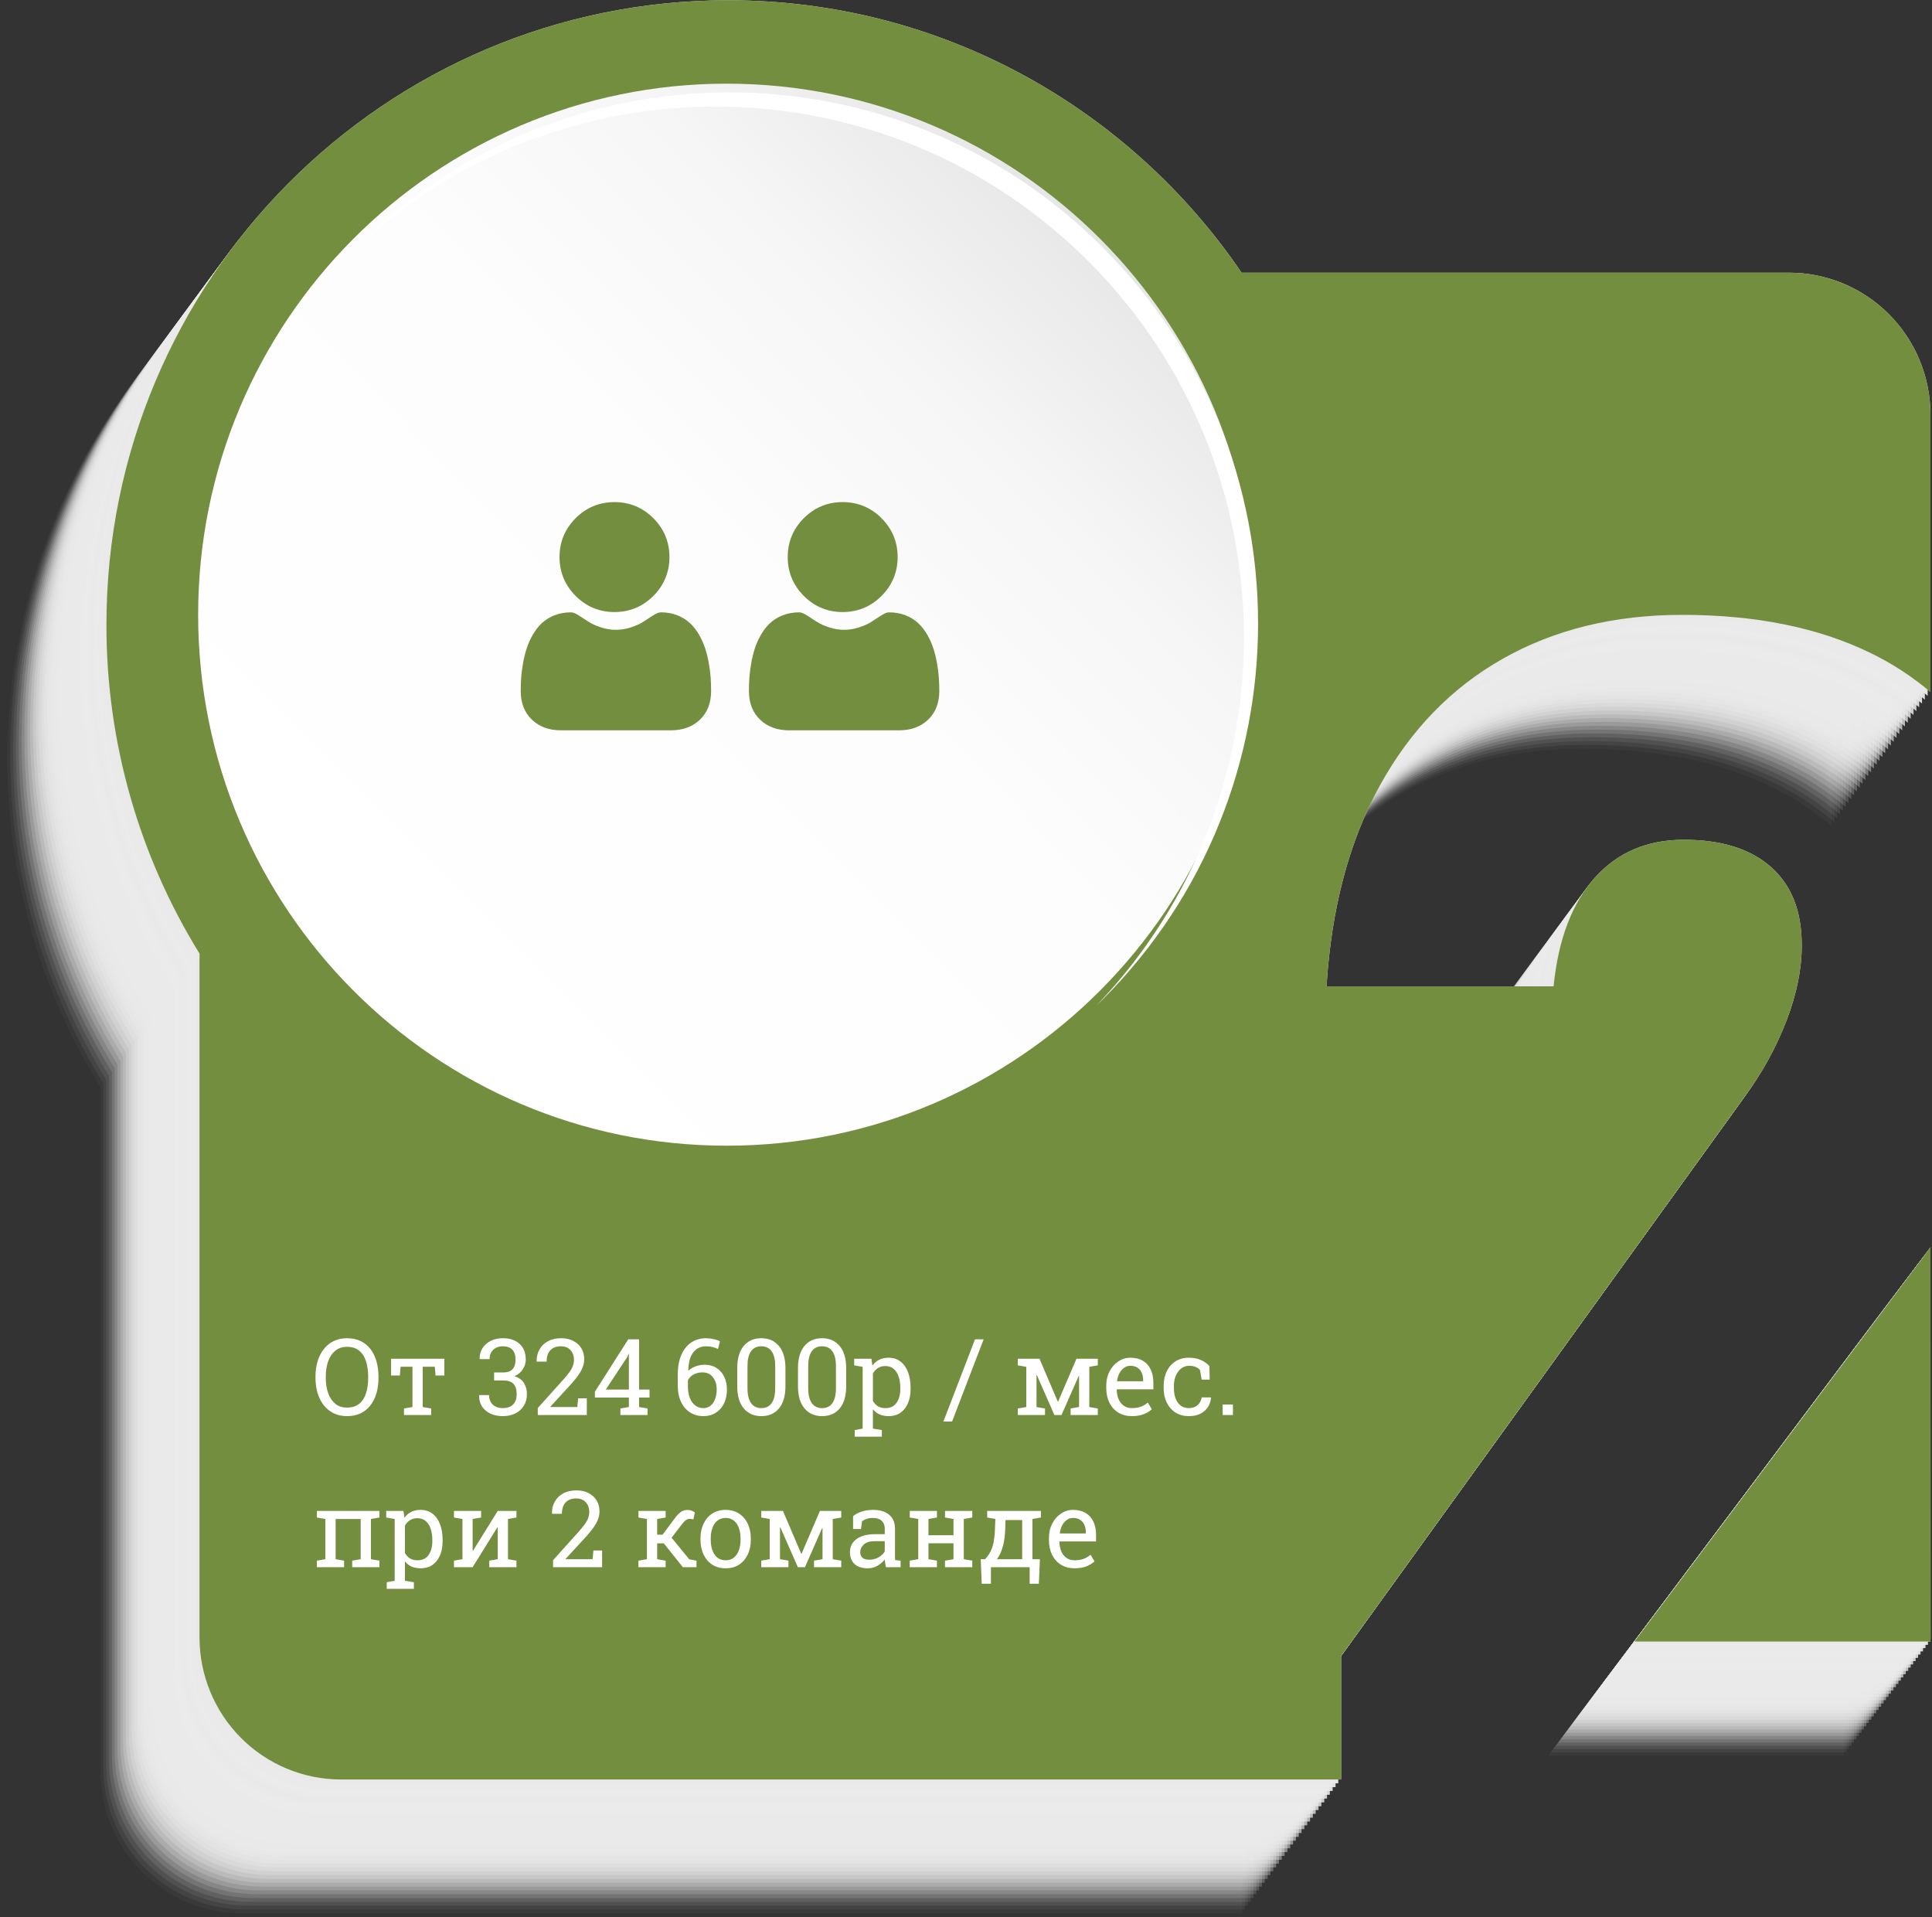 <?xml version="1.0" encoding="UTF-8"?>
<svg xmlns="http://www.w3.org/2000/svg" width="254" height="252" viewBox="0 0 254 252" fill="none">
  <rect x="0" y="0" width="254" height="252" fill="#333333" stroke="none"/>
  <path opacity="0.03" d="M222.19 53.435H150.218C135.496 31.819 110.758 17.629 82.71 17.629C37.575 17.629 0.981 54.381 0.981 99.714C0.957 114.985 5.196 129.956 13.216 142.929V232.813C13.216 237.766 15.175 242.515 18.662 246.017C22.148 249.519 26.878 251.487 31.809 251.487H163.307V235.258L216.315 161.797C218.625 158.689 220.502 155.279 221.894 151.661C223.204 148.19 223.859 144.96 223.859 141.973V141.75C223.859 137.347 222.514 133.95 219.823 131.56C217.132 129.17 213.307 127.975 208.348 127.975C203.534 127.975 199.639 129.636 196.662 132.959C193.686 136.281 191.881 141.003 191.246 147.125V147.236H161.393V147.125C162.031 136.974 164.352 128.24 168.357 120.921C172.361 113.603 177.761 108.021 184.556 104.177C191.358 100.333 199.22 98.411 208.142 98.411C217.771 98.411 226.003 100.072 232.839 103.393C235.697 104.766 238.368 106.5 240.788 108.552V72.109C240.788 69.656 240.307 67.228 239.372 64.962C238.438 62.696 237.068 60.637 235.341 58.903C233.614 57.169 231.563 55.794 229.307 54.855C227.051 53.917 224.632 53.435 222.19 53.435Z" fill="#EAEAEA"></path>
  <path opacity="0.06" d="M222.564 52.933H150.589C135.867 31.317 111.129 17.127 83.081 17.127C37.947 17.127 1.352 53.879 1.352 99.212C1.329 114.482 5.568 129.453 13.587 142.426V232.311C13.588 237.263 15.547 242.012 19.033 245.514C22.52 249.016 27.249 250.984 32.18 250.984H163.678V234.756L216.689 161.292C218.997 158.185 220.873 154.776 222.265 151.161C223.575 147.69 224.23 144.461 224.23 141.473V141.25C224.23 136.845 222.885 133.448 220.194 131.06C217.503 128.672 213.678 127.477 208.719 127.475C203.905 127.475 200.01 129.136 197.033 132.459C194.057 135.781 192.252 140.503 191.617 146.625V146.737H161.764V146.625C162.402 136.473 164.723 127.737 168.728 120.419C172.732 113.1 178.135 107.519 184.935 103.675C191.733 99.831 199.594 97.909 208.518 97.909C218.147 97.909 226.38 99.569 233.218 102.89C236.072 104.265 238.741 105.999 241.159 108.05V71.607C241.159 69.154 240.678 66.726 239.744 64.46C238.809 62.194 237.439 60.136 235.713 58.401C233.986 56.667 231.936 55.292 229.68 54.354C227.424 53.416 225.006 52.933 222.564 52.933Z" fill="#EAEAEA"></path>
  <path opacity="0.08" d="M222.936 52.431H150.961C136.24 30.814 111.501 16.625 83.453 16.625C38.319 16.625 1.724 53.376 1.724 98.709C1.701 113.98 5.94 128.95 13.959 141.924V231.808C13.96 236.76 15.919 241.509 19.406 245.011C22.892 248.512 27.621 250.479 32.552 250.479H164.045V234.253L217.056 160.789C219.365 157.682 221.241 154.273 222.632 150.656C223.942 147.185 224.597 143.956 224.597 140.968V140.745C224.597 136.34 223.252 132.942 220.561 130.552C217.87 128.162 214.045 126.968 209.086 126.97C204.272 126.97 200.378 128.631 197.403 131.954C194.428 135.276 192.623 139.998 191.987 146.12V146.239H162.136V146.128C162.772 135.977 165.094 127.242 169.1 119.922C173.106 112.601 178.507 107.021 185.302 103.18C192.1 99.336 199.961 97.413 208.885 97.412C218.514 97.412 226.747 99.073 233.585 102.395C236.441 103.77 239.111 105.504 241.531 107.555V71.104C241.531 68.652 241.05 66.223 240.116 63.958C239.181 61.692 237.812 59.633 236.085 57.899C234.358 56.165 232.308 54.79 230.052 53.851C227.796 52.913 225.378 52.43 222.936 52.431Z" fill="#EAEAEA"></path>
  <path opacity="0.11" d="M223.307 51.928H151.332C136.613 30.312 111.872 16.122 83.827 16.122C38.692 16.122 2.095 52.874 2.095 98.207C2.073 113.477 6.311 128.448 14.33 141.421V231.306C14.331 236.258 16.29 241.007 19.777 244.508C23.263 248.01 27.992 249.977 32.923 249.977H164.421V233.751L217.432 160.287C219.741 157.18 221.617 153.77 223.008 150.153C224.318 146.682 224.973 143.453 224.973 140.466V140.243C224.973 135.837 223.628 132.44 220.937 130.05C218.246 127.66 214.421 126.466 209.463 126.467C204.648 126.467 200.754 128.129 197.779 131.451C194.805 134.774 192.999 139.496 192.363 145.618V145.721H162.51V145.61C163.148 135.456 165.469 126.72 169.474 119.404C173.478 112.087 178.878 106.506 185.673 102.662C192.471 98.818 200.333 96.895 209.256 96.894C218.885 96.894 227.118 98.555 233.956 101.877C236.813 103.252 239.484 104.986 241.905 107.037V70.602C241.905 68.149 241.423 65.721 240.489 63.455C239.554 61.189 238.184 59.13 236.457 57.397C234.73 55.663 232.68 54.287 230.424 53.349C228.167 52.411 225.749 51.928 223.307 51.928Z" fill="#EAEAEA"></path>
  <path opacity="0.14" d="M223.678 51.433H151.703C136.984 29.817 112.243 15.627 84.198 15.627C39.063 15.627 2.466 52.379 2.466 97.712C2.448 112.981 6.691 127.949 14.714 140.918V230.803C14.714 235.755 16.673 240.504 20.159 244.005C23.645 247.507 28.374 249.474 33.304 249.474H164.792V233.248L217.803 159.784C220.112 156.677 221.988 153.267 223.379 149.65C224.689 146.178 225.345 142.948 225.347 139.963V139.74C225.347 135.335 224.001 131.937 221.308 129.547C218.615 127.157 214.792 125.963 209.836 125.965C205.022 125.965 201.127 127.626 198.15 130.948C195.174 134.271 193.369 138.993 192.734 145.115V145.226H162.881V145.115C163.519 134.961 165.84 126.225 169.845 118.908C173.849 111.592 179.249 106.011 186.044 102.167C192.842 98.323 200.704 96.4 209.627 96.398C219.256 96.398 227.489 98.06 234.327 101.382C237.184 102.757 239.854 104.49 242.276 106.54V70.099C242.273 65.147 240.313 60.399 236.825 56.899C233.338 53.398 228.609 51.432 223.678 51.433Z" fill="#EAEAEA"></path>
  <path opacity="0.17" d="M224.05 50.916H152.075C137.356 29.297 112.615 15.109 84.57 15.109C39.435 15.109 2.838 51.861 2.838 97.194C2.815 112.465 7.055 127.436 15.076 140.409V230.293C15.076 235.245 17.034 239.994 20.521 243.495C24.007 246.997 28.736 248.964 33.666 248.964H165.164V232.756L218.175 159.292C220.484 156.185 222.361 152.775 223.754 149.159C225.064 145.684 225.719 142.455 225.719 139.471V139.246C225.719 134.842 224.373 131.445 221.68 129.055C218.988 126.665 215.164 125.468 210.211 125.462C205.397 125.462 201.501 127.124 198.525 130.446C195.549 133.769 193.743 138.491 193.109 144.613V144.724H163.253V144.613C163.891 134.459 166.212 125.723 170.217 118.406C174.221 111.09 179.621 105.509 186.416 101.665C193.216 97.821 201.077 95.898 209.999 95.897C219.628 95.897 227.861 97.558 234.699 100.88C237.556 102.254 240.227 103.987 242.648 106.038V69.597C242.65 67.143 242.169 64.714 241.235 62.447C240.301 60.18 238.931 58.12 237.204 56.385C235.477 54.65 233.426 53.274 231.169 52.336C228.912 51.397 226.493 50.914 224.05 50.916Z" fill="#EAEAEA"></path>
  <path opacity="0.19" d="M224.424 50.421H152.439C137.717 28.802 112.978 14.615 84.93 14.615C39.796 14.615 3.201 51.364 3.201 96.7C3.178 111.97 7.417 126.941 15.437 139.914V229.798C15.436 232.251 15.917 234.679 16.851 236.945C17.785 239.211 19.155 241.269 20.881 243.003C22.608 244.738 24.658 246.113 26.914 247.051C29.17 247.99 31.588 248.472 34.029 248.472H165.528V232.238L218.536 158.774C220.854 155.67 222.739 152.261 224.138 148.643C225.448 145.172 226.103 141.944 226.103 138.958V138.728C226.103 134.324 224.757 130.927 222.067 128.537C219.376 126.147 215.551 124.953 210.592 124.955C205.778 124.955 201.883 126.616 198.906 129.939C195.93 133.261 194.125 137.983 193.49 144.105V144.217H163.624V144.105C164.26 133.951 166.582 125.216 170.588 117.899C174.594 110.582 179.992 105.005 186.782 101.168C193.582 97.324 201.444 95.401 210.368 95.399C219.996 95.399 228.229 97.061 235.065 100.383C237.922 101.757 240.593 103.49 243.014 105.54V69.094C243.014 66.642 242.534 64.214 241.6 61.949C240.666 59.683 239.296 57.624 237.57 55.89C235.844 54.156 233.794 52.781 231.539 51.842C229.283 50.904 226.865 50.421 224.424 50.421Z" fill="#EAEAEA"></path>
  <path opacity="0.22" d="M224.795 49.918H152.82C138.099 28.299 113.36 14.112 85.312 14.112C40.178 14.112 3.583 50.861 3.583 96.197C3.561 111.467 7.8 126.438 15.818 139.412V229.296C15.818 234.248 17.777 238.998 21.264 242.5C24.751 246.002 29.48 247.97 34.411 247.97H165.909V231.741L218.92 158.277C221.23 155.169 223.106 151.759 224.496 148.141C225.805 144.67 226.459 141.446 226.459 138.469V138.243C226.459 133.84 225.113 130.443 222.423 128.053C219.732 125.663 215.907 124.469 210.948 124.471C206.134 124.471 202.239 126.131 199.262 129.452C196.286 132.773 194.481 137.495 193.846 143.618V143.732H163.996V143.618C164.632 133.466 166.953 124.731 170.959 117.415C174.965 110.098 180.364 104.51 187.156 100.65C193.954 96.806 201.816 94.883 210.739 94.881C220.368 94.881 228.601 96.543 235.439 99.865C238.295 101.239 240.965 102.972 243.386 105.022V68.592C243.386 66.14 242.905 63.712 241.971 61.446C241.037 59.181 239.668 57.122 237.942 55.388C236.215 53.654 234.166 52.278 231.91 51.34C229.654 50.401 227.237 49.918 224.795 49.918Z" fill="#EAEAEA"></path>
  <path opacity="0.25" d="M225.169 49.416H153.191C138.47 27.797 113.731 13.607 85.683 13.607C40.549 13.607 3.954 50.358 3.954 95.694C3.932 110.964 8.171 125.935 16.189 138.909V228.793C16.189 233.746 18.148 238.495 21.635 241.997C25.122 245.499 29.851 247.467 34.782 247.467H166.28V231.238L219.291 157.774C221.601 154.667 223.477 151.256 224.867 147.638C226.178 144.167 226.833 140.939 226.833 137.953V137.728C226.833 133.324 225.487 129.927 222.796 127.537C220.105 125.147 216.281 123.956 211.322 123.963C206.508 123.963 202.613 125.623 199.639 128.944C196.664 132.265 194.859 136.987 194.222 143.11V143.224H164.367V143.11C165.003 132.96 167.324 124.225 171.33 116.907C175.337 109.588 180.737 104.007 187.532 100.163C194.331 96.319 202.192 94.397 211.116 94.397C220.744 94.397 228.978 96.058 235.816 99.38C238.67 100.754 241.339 102.486 243.759 104.535V68.087C243.759 63.135 241.8 58.386 238.314 54.885C234.827 51.384 230.099 49.416 225.169 49.416Z" fill="#EAEAEA"></path>
  <path opacity="0.28" d="M225.538 48.913H153.563C138.844 27.294 114.102 13.104 86.057 13.104C40.923 13.104 4.325 49.856 4.325 95.192C4.303 110.462 8.542 125.433 16.561 138.406V228.291C16.561 233.243 18.52 237.992 22.007 241.494C25.494 244.996 30.222 246.964 35.153 246.964H166.652V230.736L219.663 157.272C221.972 154.164 223.848 150.754 225.239 147.136C226.549 143.665 227.204 140.436 227.204 137.451V137.225C227.204 132.822 225.858 129.425 223.168 127.035C220.477 124.645 216.653 123.448 211.696 123.445C206.881 123.445 202.986 125.106 200.01 128.428C197.033 131.751 195.228 136.473 194.594 142.595V142.706H164.74V142.613C165.378 132.461 167.7 123.726 171.704 116.409C175.709 109.093 181.108 103.511 187.903 99.665C194.702 95.821 202.563 93.899 211.487 93.899C221.115 93.899 229.349 95.561 236.187 98.883C239.041 100.249 241.71 101.975 244.13 104.017V67.584C244.13 62.632 242.171 57.883 238.684 54.382C235.197 50.88 230.468 48.913 225.538 48.913Z" fill="#EAEAEA"></path>
  <path opacity="0.31" d="M225.91 48.411H153.935C139.216 26.792 114.474 12.602 86.429 12.602C41.295 12.602 4.697 49.354 4.697 94.689C4.675 109.96 8.914 124.931 16.935 137.904V227.788C16.935 232.74 18.894 237.49 22.38 240.992C25.866 244.494 30.595 246.461 35.525 246.462H167.024V230.234L220.034 156.769C222.344 153.661 224.22 150.251 225.61 146.633C226.921 143.162 227.577 139.933 227.578 136.946V136.723C227.578 132.319 226.232 128.922 223.539 126.532C220.847 124.142 217.023 122.947 212.068 122.947C207.253 122.947 203.358 124.609 200.382 127.931C197.405 131.254 195.6 135.976 194.966 142.098V142.209H165.112V142.095C165.749 131.944 168.07 123.21 172.076 115.891C176.082 108.573 181.482 102.992 188.275 99.147C195.07 95.314 202.93 93.397 211.854 93.397C221.482 93.397 229.716 95.058 236.554 98.381C239.414 99.749 242.088 101.477 244.513 103.525V67.082C244.512 64.629 244.031 62.2 243.096 59.934C242.161 57.668 240.79 55.609 239.062 53.876C237.335 52.142 235.284 50.767 233.027 49.829C230.771 48.891 228.352 48.409 225.91 48.411Z" fill="#EAEAEA"></path>
  <path opacity="0.33" d="M226.28 47.908H154.305C139.586 26.289 114.845 12.1 86.8 12.1C41.665 12.1 5.07 48.851 5.07 94.187C5.047 109.457 9.285 124.427 17.306 137.399V227.283C17.306 232.236 19.265 236.986 22.751 240.488C26.238 243.99 30.967 245.957 35.898 245.957H167.397V229.729L220.408 156.267C222.717 153.158 224.594 149.748 225.986 146.131C227.296 142.66 227.952 139.431 227.952 136.443V136.22C227.952 131.817 226.605 128.42 223.913 126.03C221.22 123.64 217.396 122.445 212.441 122.445C207.626 122.445 203.731 124.106 200.755 127.429C197.779 130.751 195.973 135.473 195.339 141.595V141.707H165.483V141.595C166.119 131.443 168.44 122.708 172.447 115.391C176.453 108.075 181.853 102.493 188.646 98.648C195.444 94.802 203.305 92.879 212.227 92.879C221.855 92.879 230.088 94.54 236.924 97.863C239.782 99.235 242.453 100.968 244.873 103.02V66.579C244.873 64.127 244.392 61.699 243.458 59.434C242.523 57.168 241.154 55.11 239.427 53.376C237.701 51.642 235.651 50.267 233.395 49.329C231.139 48.391 228.722 47.908 226.28 47.908Z" fill="#EAEAEA"></path>
  <path opacity="0.36" d="M226.655 47.403H154.68C139.958 25.786 115.219 11.597 87.172 11.597C42.037 11.597 5.442 48.348 5.442 93.684C5.419 108.953 9.658 123.924 17.678 136.896V226.78C17.678 231.733 19.637 236.483 23.123 239.985C26.61 243.487 31.339 245.454 36.27 245.454H167.769V229.226L220.785 155.764C223.095 152.656 224.972 149.246 226.363 145.628C227.674 142.157 228.329 138.928 228.329 135.94V135.717C228.329 131.314 226.983 127.917 224.292 125.527C221.601 123.137 217.777 121.942 212.818 121.942C208.004 121.942 204.108 123.603 201.132 126.926C198.156 130.248 196.35 134.97 195.716 141.092V141.204H165.85V141.092C166.486 130.942 168.807 122.207 172.813 114.888C176.82 107.57 182.219 101.989 189.013 98.145C195.815 94.301 203.677 92.379 212.599 92.379C222.227 92.379 230.461 94.04 237.299 97.362C240.155 98.735 242.826 100.468 245.245 102.52V66.076C245.245 61.124 243.286 56.375 239.8 52.873C236.314 49.371 231.585 47.403 226.655 47.403Z" fill="#EAEAEA"></path>
  <path opacity="0.39" d="M227.026 46.9H155.051C140.329 25.284 115.591 11.094 87.543 11.094C42.408 11.094 5.814 47.846 5.814 93.179C5.791 108.45 10.029 123.422 18.049 136.396V226.28C18.049 231.233 20.009 235.982 23.495 239.484C26.982 242.986 31.711 244.953 36.642 244.954H168.14V228.723L221.151 155.261C223.456 152.153 225.329 148.742 226.716 145.125C228.027 141.654 228.682 138.425 228.682 135.438V135.215C228.682 130.808 227.336 127.411 224.645 125.025C221.955 122.638 218.13 121.443 213.171 121.439C208.357 121.439 204.461 123.101 201.485 126.423C198.509 129.746 196.703 134.468 196.069 140.59V140.701H166.226V140.59C166.862 130.437 169.184 121.703 173.19 114.386C177.196 107.069 182.597 101.488 189.392 97.642C196.19 93.798 204.051 91.876 212.975 91.876C222.604 91.876 230.837 93.537 237.675 96.857C240.531 98.232 243.201 99.966 245.621 102.017V65.574C245.621 63.121 245.14 60.693 244.206 58.427C243.271 56.161 241.901 54.103 240.175 52.369C238.448 50.635 236.398 49.259 234.142 48.321C231.886 47.383 229.468 46.9 227.026 46.9Z" fill="#EAEAEA"></path>
  <path opacity="0.42" d="M227.398 46.398H155.423C140.704 24.782 115.963 10.592 87.915 10.592C42.781 10.592 6.186 47.343 6.186 92.677C6.163 107.947 10.402 122.918 18.421 135.891V225.775C18.422 230.728 20.381 235.477 23.867 238.979C27.354 242.481 32.083 244.448 37.014 244.449H168.512V228.221L221.523 154.756C223.832 151.649 225.708 148.24 227.099 144.623C228.409 141.152 229.064 137.923 229.064 134.935V134.712C229.064 130.307 227.719 126.91 225.028 124.522C222.337 122.134 218.516 120.939 213.564 120.937C208.749 120.937 204.855 122.598 201.88 125.921C198.906 129.243 197.1 133.966 196.464 140.087V140.199H166.598V140.087C167.234 129.935 169.556 121.2 173.562 113.881C177.568 106.562 182.969 100.982 189.764 97.14C196.562 93.296 204.423 91.374 213.347 91.374C222.976 91.374 231.209 93.034 238.047 96.355C240.904 97.73 243.575 99.464 245.996 101.515V65.072C245.996 62.619 245.514 60.19 244.579 57.925C243.645 55.659 242.275 53.6 240.548 51.866C238.821 50.132 236.771 48.757 234.514 47.819C232.258 46.88 229.84 46.398 227.398 46.398Z" fill="#EAEAEA"></path>
  <path opacity="0.44" d="M227.769 45.895H155.791C141.072 24.279 116.331 10.089 88.286 10.089C43.151 10.089 6.554 46.841 6.554 92.174C6.531 107.445 10.771 122.416 18.792 135.389V225.273C18.792 230.225 20.75 234.974 24.237 238.475C27.723 241.977 32.451 243.944 37.382 243.944H168.88V227.718L221.894 154.254C224.203 151.147 226.079 147.738 227.47 144.121C228.78 140.65 229.435 137.42 229.435 134.433V134.21C229.435 129.805 228.089 126.407 225.399 124.017C222.708 121.627 218.884 120.433 213.927 120.435C209.112 120.435 205.217 122.096 202.241 125.418C199.264 128.741 197.459 133.463 196.825 139.585V139.696H166.972V139.585C167.608 129.431 169.929 120.695 173.935 113.379C177.941 106.062 183.341 100.481 190.134 96.637C196.933 92.793 204.794 90.87 213.718 90.869C223.346 90.869 231.58 92.53 238.418 95.853C241.274 97.227 243.945 98.961 246.367 101.012V64.569C246.366 62.117 245.885 59.688 244.95 57.422C244.015 55.156 242.645 53.098 240.918 51.364C239.191 49.63 237.141 48.254 234.885 47.316C232.629 46.378 230.211 45.895 227.769 45.895Z" fill="#EAEAEA"></path>
  <path opacity="0.47" d="M228.14 45.393H156.165C141.446 23.777 116.705 9.587 88.66 9.587C43.525 9.587 6.928 46.339 6.928 91.672C6.905 106.942 11.145 121.913 19.166 134.886V224.771C19.166 229.722 21.124 234.471 24.611 237.973C28.097 241.475 32.825 243.442 37.756 243.442H169.254V227.216L222.265 153.752C224.574 150.645 226.45 147.235 227.841 143.618C229.151 140.145 229.807 136.916 229.809 133.93V133.708C229.809 129.302 228.463 125.905 225.77 123.515C223.077 121.125 219.253 119.931 214.298 119.932C209.484 119.932 205.588 121.594 202.612 124.916C199.636 128.239 197.831 132.961 197.196 139.083V139.194H167.343V139.083C167.979 128.928 170.3 120.193 174.307 112.876C178.313 105.559 183.713 99.979 190.506 96.135C197.304 92.291 205.166 90.368 214.089 90.366C223.718 90.366 231.951 92.028 238.789 95.35C241.646 96.724 244.317 98.457 246.738 100.507V64.067C246.738 61.614 246.257 59.185 245.322 56.919C244.388 54.653 243.018 52.595 241.291 50.861C239.564 49.127 237.513 47.751 235.257 46.813C233.001 45.875 230.582 45.392 228.14 45.393Z" fill="#EAEAEA"></path>
  <path opacity="0.5" d="M228.522 44.89H156.539C141.818 23.271 117.079 9.084 89.031 9.084C43.897 9.084 7.302 45.836 7.302 91.169C7.278 106.439 11.517 121.41 19.537 134.383V224.268C19.537 226.72 20.018 229.148 20.953 231.413C21.887 233.679 23.256 235.737 24.983 237.471C26.709 239.205 28.759 240.58 31.015 241.518C33.271 242.456 35.688 242.939 38.13 242.939H169.625V226.713L222.636 153.249C224.947 150.142 226.823 146.732 228.215 143.115C229.525 139.641 230.18 136.411 230.18 133.427V133.205C230.18 128.799 228.835 125.402 226.144 123.012C223.453 120.622 219.628 119.428 214.67 119.429C209.855 119.429 205.96 121.091 202.984 124.413C200.007 127.736 198.202 132.458 197.567 138.58V138.691H167.714V138.58C168.351 128.425 170.672 119.69 174.678 112.373C178.684 105.056 184.08 99.476 190.867 95.632C197.669 91.788 205.531 89.865 214.453 89.863C224.081 89.863 232.314 91.525 239.15 94.847C242.007 96.221 244.678 97.954 247.099 100.004V63.564C247.099 58.614 245.142 53.867 241.659 50.365C238.175 46.863 233.45 44.894 228.522 44.89Z" fill="#EAEAEA"></path>
  <path opacity="0.53" d="M228.885 44.388H156.91C142.189 22.769 117.45 8.582 89.402 8.582C44.268 8.582 7.673 45.331 7.673 90.666C7.651 105.937 11.889 120.907 19.908 133.881V223.765C19.908 228.718 21.867 233.468 25.354 236.97C28.841 240.472 33.57 242.439 38.501 242.439H169.999V226.211L223.01 152.746C225.319 149.639 227.195 146.23 228.586 142.613C229.896 139.142 230.551 135.913 230.551 132.928V132.702C230.551 128.299 229.206 124.902 226.515 122.512C223.824 120.122 219.999 118.928 215.041 118.93C210.226 118.93 206.331 120.591 203.355 123.913C200.378 127.236 198.573 131.958 197.939 138.08V138.191H168.086V138.08C168.722 127.926 171.043 119.19 175.049 111.873C179.055 104.557 184.456 98.976 191.251 95.132C198.05 91.288 205.911 89.365 214.834 89.364C224.463 89.364 232.696 91.025 239.534 94.347C242.39 95.722 245.06 97.455 247.481 99.505V63.061C247.481 60.609 247 58.18 246.066 55.914C245.131 53.648 243.762 51.59 242.035 49.855C240.308 48.121 238.258 46.746 236.002 45.808C233.745 44.87 231.327 44.387 228.885 44.388Z" fill="#EAEAEA"></path>
  <path opacity="0.56" d="M229.257 43.885H157.282C142.561 22.266 117.822 8.079 89.774 8.079C44.64 8.079 8.045 44.828 8.045 90.164C8.023 105.434 12.261 120.405 20.28 133.378V223.263C20.28 228.215 22.239 232.965 25.726 236.467C29.213 239.969 33.942 241.936 38.873 241.936H170.371V225.708L223.382 152.244C225.692 149.136 227.568 145.726 228.958 142.108C230.268 138.637 230.923 135.408 230.923 132.423V132.197C230.923 127.794 229.578 124.397 226.887 122.007C224.196 119.617 220.372 118.423 215.413 118.424C210.598 118.424 206.704 120.085 203.729 123.406C200.755 126.726 198.949 131.449 198.313 137.572V137.691H168.458V137.577C169.095 127.427 171.417 118.692 175.421 111.374C179.426 104.055 184.826 98.475 191.623 94.632C198.422 90.788 206.283 88.865 215.206 88.864C224.835 88.864 233.068 90.525 239.906 93.847C242.762 95.221 245.433 96.954 247.853 99.005V62.572C247.855 60.118 247.375 57.688 246.442 55.421C245.508 53.153 244.138 51.093 242.411 49.358C240.684 47.622 238.634 46.245 236.377 45.306C234.12 44.367 231.7 43.885 229.257 43.885Z" fill="#EAEAEA"></path>
  <path opacity="0.58" d="M229.628 43.383H157.653C142.934 21.764 118.193 7.574 90.148 7.574C45.014 7.574 8.416 44.325 8.416 89.661C8.392 104.931 12.629 119.902 20.646 132.876V222.76C20.646 227.713 22.605 232.462 26.092 235.964C29.579 239.466 34.308 241.434 39.239 241.434H170.75V225.205L223.761 151.741C226.071 148.633 227.947 145.223 229.337 141.605C230.647 138.134 231.302 134.906 231.302 131.92V131.694C231.302 127.291 229.957 123.894 227.266 121.504C224.575 119.114 220.75 117.92 215.792 117.922C210.977 117.922 207.083 119.582 204.108 122.903C201.134 126.224 199.328 130.946 198.692 137.069V137.173H168.831V137.059C169.467 126.907 171.789 118.172 175.795 110.855C179.801 103.538 185.201 97.958 191.994 94.114C198.793 90.266 206.654 88.344 215.578 88.345C225.206 88.345 233.44 90.007 240.278 93.329C243.134 94.703 245.805 96.436 248.226 98.487V62.053C248.226 59.601 247.745 57.173 246.81 54.907C245.875 52.641 244.505 50.583 242.778 48.849C241.051 47.115 239.001 45.74 236.745 44.802C234.488 43.864 232.07 43.382 229.628 43.383Z" fill="#EAEAEA"></path>
  <path opacity="0.61" d="M230 42.885H158.025C143.306 21.267 118.564 7.077 90.519 7.077C45.385 7.077 8.787 43.828 8.787 89.164C8.765 104.435 13.004 119.406 21.025 132.379V222.263C21.025 227.215 22.984 231.964 26.47 235.466C29.956 238.968 34.685 240.936 39.615 240.937H171.113V224.703L224.137 151.239C226.447 148.131 228.323 144.721 229.713 141.103C231.023 137.632 231.679 134.403 231.681 131.418V131.192C231.681 126.789 230.335 123.392 227.642 121.002C224.95 118.612 221.126 117.417 216.17 117.417C211.356 117.417 207.461 119.078 204.484 122.401C201.508 125.723 199.703 130.445 199.068 136.567V136.679H169.202V136.567C169.839 126.416 172.16 117.682 176.166 110.363C180.172 103.045 185.572 97.463 192.365 93.62C199.164 89.775 207.025 87.853 215.949 87.853C225.577 87.853 233.811 89.515 240.649 92.837C243.506 94.21 246.177 95.944 248.598 97.995V61.551C248.595 56.599 246.635 51.851 243.147 48.35C239.66 44.85 234.93 42.884 230 42.885Z" fill="#EAEAEA"></path>
  <path opacity="0.64" d="M230.372 42.367H158.397C143.678 20.748 118.936 6.559 90.891 6.559C45.757 6.559 9.159 43.31 9.159 88.646C9.137 103.917 13.376 118.888 21.397 131.86V221.745C21.397 226.697 23.356 231.446 26.842 234.948C30.328 238.45 35.057 240.418 39.987 240.419H171.486V224.208L224.496 150.744C226.805 147.633 228.68 144.22 230.07 140.6C231.38 137.129 232.035 133.9 232.035 130.912V130.697C232.035 126.294 230.689 122.897 227.996 120.507C225.304 118.117 221.48 116.922 216.524 116.922C211.71 116.922 207.815 118.583 204.839 121.906C201.862 125.228 200.057 129.951 199.422 136.072V136.184H169.574V136.072C170.211 125.92 172.532 117.185 176.538 109.869C180.544 102.552 185.944 96.971 192.737 93.125C199.538 89.281 207.399 87.359 216.321 87.359C225.949 87.359 234.183 89.02 241.021 92.343C243.878 93.714 246.55 95.448 248.97 97.5V61.049C248.971 58.595 248.491 56.166 247.557 53.899C246.623 51.632 245.253 49.572 243.526 47.837C241.798 46.102 239.748 44.726 237.491 43.787C235.234 42.849 232.814 42.366 230.372 42.367Z" fill="#EAEAEA"></path>
  <path opacity="0.67" d="M230.746 41.875H158.771C144.049 20.256 119.31 6.066 91.263 6.066C46.128 6.066 9.533 42.818 9.533 88.154C9.509 103.423 13.748 118.394 21.769 131.366V221.25C21.769 226.203 23.727 230.952 27.214 234.454C30.701 237.956 35.43 239.924 40.361 239.924H171.86V223.69L224.868 150.226C227.178 147.118 229.055 143.708 230.446 140.09C231.757 136.619 232.412 133.39 232.412 130.402V130.179C232.412 125.776 231.066 122.379 228.375 119.989C225.685 117.599 221.86 116.404 216.901 116.404C212.087 116.404 208.191 118.065 205.215 121.388C202.239 124.71 200.433 129.432 199.799 135.554V135.666H169.946V135.554C170.582 125.404 172.903 116.669 176.909 109.351C180.916 102.032 186.314 96.455 193.104 92.62C199.904 88.776 207.766 86.853 216.69 86.853C226.318 86.853 234.551 88.515 241.387 91.837C244.245 93.209 246.916 94.942 249.336 96.995V60.546C249.336 58.094 248.855 55.666 247.921 53.401C246.986 51.136 245.617 49.078 243.891 47.344C242.165 45.61 240.115 44.235 237.86 43.296C235.604 42.358 233.187 41.875 230.746 41.875Z" fill="#EAEAEA"></path>
  <path opacity="0.69" d="M231.116 41.37H159.144C144.422 19.754 119.683 5.564 91.636 5.564C46.501 5.564 9.906 42.316 9.906 87.651C9.884 102.921 14.123 117.891 22.142 130.863V220.748C22.142 225.7 24.101 230.449 27.588 233.951C31.075 237.453 35.803 239.421 40.734 239.421H172.233V223.193L225.243 149.731C227.553 146.623 229.429 143.213 230.819 139.595C232.13 136.124 232.785 132.895 232.785 129.907V129.685C232.785 125.281 231.439 121.884 228.748 119.494C226.058 117.104 222.233 115.909 217.274 115.909C212.46 115.909 208.564 117.571 205.588 120.893C202.612 124.216 200.806 128.938 200.172 135.06V135.171H170.316V135.06C170.954 124.907 173.275 116.173 177.28 108.856C181.284 101.539 186.683 95.954 193.477 92.102C200.275 88.258 208.136 86.335 217.06 86.335C226.689 86.335 234.922 87.997 241.76 91.319C244.616 92.692 247.287 94.425 249.706 96.477V60.044C249.706 55.092 247.748 50.342 244.261 46.84C240.775 43.339 236.047 41.371 231.116 41.37Z" fill="#EAEAEA"></path>
  <path opacity="0.72" d="M231.488 40.867H159.513C144.791 19.251 120.052 5.061 92.005 5.061C46.87 5.061 10.275 41.813 10.275 87.146C10.253 102.416 14.492 117.387 22.511 130.36V220.245C22.511 225.197 24.471 229.946 27.957 233.448C31.444 236.95 36.173 238.918 41.103 238.918H172.602V222.69L225.613 149.228C227.922 146.12 229.798 142.71 231.189 139.092C232.499 135.621 233.154 132.392 233.154 129.405V129.182C233.154 124.778 231.809 121.381 229.118 118.991C226.427 116.601 222.602 115.409 217.643 115.414C212.829 115.414 208.934 117.075 205.96 120.398C202.985 123.72 201.18 128.443 200.544 134.564V134.676H170.688V134.564C171.326 124.414 173.647 115.679 177.652 108.361C181.656 101.042 187.057 95.461 193.854 91.617C200.652 87.773 208.513 85.851 217.437 85.851C227.066 85.851 235.299 87.511 242.137 90.832C244.991 92.206 247.661 93.938 250.081 95.987V59.541C250.08 54.588 248.121 49.839 244.634 46.337C241.147 42.835 236.419 40.868 231.488 40.867Z" fill="#EAEAEA"></path>
  <path opacity="0.75" d="M231.859 40.365H159.884C145.165 18.748 120.421 4.548 92.378 4.548C47.244 4.548 10.647 41.3 10.647 86.633C10.624 101.903 14.863 116.874 22.882 129.848V219.732C22.883 224.684 24.842 229.434 28.328 232.936C31.815 236.437 36.544 238.405 41.475 238.406H172.973V222.188L225.984 148.723C228.293 145.616 230.169 142.207 231.56 138.59C232.87 135.119 233.525 131.89 233.525 128.902V128.679C233.525 124.274 232.18 120.877 229.489 118.489C226.798 116.101 222.974 114.903 218.017 114.896C213.202 114.896 209.307 116.558 206.331 119.88C203.355 123.203 201.553 127.931 200.925 134.065V134.176H171.062V134.065C171.698 123.912 174.019 115.177 178.025 107.858C182.031 100.54 187.43 94.956 194.219 91.107C201.018 87.263 208.879 85.341 217.803 85.341C227.431 85.341 235.665 87.001 242.503 90.322C245.357 91.697 248.025 93.431 250.444 95.482V59.038C250.443 54.087 248.485 49.339 245 45.838C241.515 42.336 236.788 40.367 231.859 40.365Z" fill="#EAEAEA"></path>
  <path opacity="0.78" d="M232.231 39.862H160.256C145.537 18.246 120.796 4.056 92.75 4.056C47.616 4.056 11.019 40.808 11.019 86.141C10.996 101.411 15.236 116.383 23.256 129.355V219.24C23.256 224.192 25.215 228.941 28.701 232.442C32.188 235.944 36.916 237.911 41.847 237.911H173.345V221.685L226.356 148.221C228.665 145.114 230.541 141.704 231.932 138.087C233.242 134.616 233.898 131.387 233.9 128.4V128.177C233.9 123.772 232.553 120.374 229.861 117.984C227.168 115.594 223.344 114.4 218.389 114.401C213.575 114.401 209.679 116.063 206.703 119.385C203.727 122.708 201.921 127.43 201.287 133.552V133.663H171.434V133.547C172.07 123.393 174.391 114.657 178.397 107.34C182.404 100.023 187.803 94.443 194.597 90.599C201.395 86.765 209.255 84.848 218.175 84.848C227.804 84.848 236.037 86.51 242.875 89.832C245.732 91.207 248.403 92.941 250.824 94.992V58.536C250.823 53.584 248.864 48.834 245.377 45.332C241.891 41.831 237.162 39.863 232.231 39.862Z" fill="#EAEAEA"></path>
  <path opacity="0.81" d="M232.602 39.36H160.627C145.908 17.744 121.167 3.554 93.122 3.554C47.987 3.554 11.39 40.306 11.39 85.639C11.367 100.91 15.607 115.881 23.628 128.853V218.738C23.628 221.19 24.108 223.618 25.043 225.884C25.977 228.149 27.347 230.207 29.073 231.941C30.8 233.675 32.85 235.05 35.105 235.988C37.361 236.927 39.779 237.409 42.22 237.409H173.716V221.183L226.717 147.719C229.026 144.611 230.903 141.202 232.295 137.585C233.605 134.111 234.261 130.882 234.261 127.898V127.675C234.261 123.27 232.914 119.872 230.222 117.482C227.529 115.092 223.705 113.898 218.75 113.9C213.936 113.9 210.04 115.561 207.064 118.883C204.088 122.206 202.282 126.928 201.648 133.05V133.161H171.805V133.05C172.443 122.896 174.764 114.16 178.769 106.843C182.773 99.527 188.173 93.946 194.968 90.102C201.766 86.255 209.627 84.331 218.549 84.331C228.177 84.331 236.41 85.992 243.246 89.315C246.103 90.689 248.774 92.422 251.195 94.475V58.034C251.195 55.582 250.714 53.154 249.78 50.888C248.845 48.622 247.476 46.564 245.749 44.83C244.023 43.096 241.973 41.72 239.717 40.782C237.462 39.843 235.044 39.36 232.602 39.36Z" fill="#EAEAEA"></path>
  <path opacity="0.83" d="M232.976 38.857H161.001C146.28 17.241 121.541 3.051 93.493 3.051C48.359 3.051 11.764 39.803 11.764 85.136C11.74 100.406 15.979 115.378 23.999 128.351V218.235C23.999 220.687 24.48 223.115 25.414 225.381C26.349 227.646 27.718 229.704 29.445 231.438C31.171 233.172 33.221 234.547 35.477 235.486C37.733 236.424 40.15 236.906 42.592 236.906H174.103V220.68L227.111 147.216C229.421 144.109 231.298 140.7 232.69 137.083C234 133.61 234.655 130.381 234.655 127.395V127.172C234.655 122.767 233.31 119.369 230.619 116.979C227.928 114.589 224.103 113.395 219.144 113.397C214.33 113.397 210.435 115.058 207.458 118.38C204.482 121.703 202.677 126.425 202.042 132.547V132.658H172.176V132.547C172.814 122.393 175.135 113.657 179.14 106.341C183.144 99.024 188.544 93.443 195.339 89.599C202.141 85.755 210.003 83.832 218.925 83.831C228.554 83.831 236.787 85.492 243.625 88.814C246.481 90.189 249.151 91.922 251.572 93.972V57.531C251.572 55.079 251.09 52.65 250.156 50.384C249.221 48.119 247.852 46.06 246.125 44.326C244.398 42.592 242.348 41.216 240.092 40.278C237.836 39.34 235.418 38.857 232.976 38.857Z" fill="#EAEAEA"></path>
  <path opacity="0.86" d="M233.347 38.355H161.372C146.651 16.736 121.912 2.549 93.864 2.549C48.73 2.549 12.135 39.298 12.135 84.634C12.113 99.904 16.351 114.875 24.37 127.848V217.732C24.37 222.685 26.329 227.435 29.816 230.937C33.303 234.439 38.032 236.406 42.963 236.406H174.461V220.178L227.472 146.713C229.781 143.606 231.657 140.197 233.048 136.58C234.358 133.106 235.013 129.876 235.013 126.892V126.667C235.013 122.263 233.668 118.867 230.977 116.477C228.286 114.087 224.459 112.892 219.495 112.894C214.681 112.894 210.785 114.555 207.809 117.878C204.833 121.2 203.027 125.923 202.393 132.044V132.156H172.555V132.044C173.193 121.89 175.514 113.155 179.519 105.838C183.523 98.521 188.924 92.941 195.721 89.097C202.519 85.253 210.38 83.33 219.304 83.328C228.933 83.328 237.166 84.989 244.004 88.312C246.859 89.686 249.53 91.419 251.95 93.469V57.029C251.951 54.575 251.47 52.146 250.535 49.88C249.6 47.613 248.229 45.554 246.502 43.82C244.774 42.086 242.723 40.71 240.466 39.773C238.209 38.835 235.79 38.353 233.347 38.355Z" fill="#EAEAEA"></path>
  <path opacity="0.89" d="M233.719 37.852H161.744C147.023 16.234 122.284 2.046 94.236 2.046C49.102 2.046 12.507 38.795 12.507 84.131C12.485 99.401 16.723 114.372 24.742 127.346V217.23C24.742 222.183 26.701 226.932 30.188 230.434C33.675 233.936 38.404 235.904 43.335 235.904H174.833V219.675L227.844 146.211C230.155 143.104 232.032 139.693 233.423 136.075C234.733 132.604 235.388 129.376 235.388 126.39V126.164C235.388 121.761 234.043 118.364 231.352 115.974C228.661 113.584 224.836 112.39 219.877 112.392C215.063 112.392 211.168 114.052 208.194 117.373C205.219 120.694 203.414 125.416 202.778 131.539V131.653H172.919V131.539C173.557 121.387 175.879 112.652 179.883 105.336C183.888 98.019 189.288 92.438 196.085 88.594C202.883 84.75 210.745 82.828 219.668 82.826C229.297 82.826 237.53 84.487 244.368 87.809C247.225 89.184 249.896 90.917 252.317 92.967V56.526C252.317 54.073 251.836 51.645 250.901 49.379C249.967 47.113 248.597 45.054 246.87 43.32C245.143 41.586 243.092 40.211 240.836 39.272C238.58 38.334 236.161 37.852 233.719 37.852Z" fill="#EAEAEA"></path>
  <path opacity="0.92" d="M234.09 37.35H162.115C147.396 15.731 122.655 1.544 94.61 1.544C49.475 1.544 12.878 38.293 12.878 83.629C12.855 98.899 17.095 113.87 25.116 126.843V216.728C25.116 219.18 25.596 221.608 26.53 223.873C27.464 226.139 28.834 228.198 30.56 229.932C32.286 231.666 34.336 233.041 36.591 233.98C38.847 234.918 41.265 235.401 43.706 235.401H175.204V219.173L228.215 145.722C230.525 142.614 232.401 139.204 233.791 135.586C235.101 132.115 235.757 128.886 235.757 125.9V125.675C235.757 121.271 234.411 117.875 231.72 115.485C229.029 113.095 225.205 111.901 220.248 111.902C215.434 111.902 211.539 113.563 208.562 116.883C205.586 120.204 203.781 124.926 203.146 131.05V131.164H173.293V131.05C173.931 120.899 176.252 112.165 180.257 104.846C184.261 97.528 189.661 91.947 196.456 88.105C203.255 84.259 211.116 82.336 220.04 82.336C229.668 82.336 237.902 83.998 244.74 87.32C247.596 88.694 250.267 90.427 252.688 92.477V56.024C252.688 53.571 252.207 51.142 251.273 48.876C250.338 46.611 248.968 44.552 247.241 42.818C245.514 41.084 243.464 39.708 241.207 38.77C238.951 37.832 236.533 37.349 234.09 37.35Z" fill="#EAEAEA"></path>
  <path opacity="0.94" d="M234.454 36.847H162.497C147.778 15.228 123.037 1.039 94.992 1.039C49.857 1.039 13.26 37.79 13.26 83.126C13.237 98.397 17.477 113.368 25.498 126.34V216.225C25.498 221.177 27.456 225.926 30.942 229.428C34.429 232.93 39.157 234.898 44.088 234.898H175.586V218.67L228.587 145.203C230.897 142.096 232.773 138.685 234.163 135.067C235.473 131.596 236.129 128.368 236.131 125.382V125.157C236.131 120.753 234.784 117.356 232.092 114.966C229.399 112.576 225.575 111.381 220.62 111.381C215.806 111.381 211.91 113.043 208.934 116.365C205.958 119.688 204.152 124.41 203.518 130.532V130.646H173.665V130.532C174.303 120.379 176.624 111.645 180.628 104.328C184.633 97.011 190.033 91.43 196.828 87.584C203.626 83.74 211.487 81.818 220.411 81.818C230.04 81.818 238.273 83.479 245.111 86.802C247.968 88.175 250.639 89.908 253.06 91.959V55.518C253.06 53.065 252.578 50.636 251.643 48.37C250.707 46.104 249.337 44.045 247.609 42.311C245.881 40.577 243.83 39.202 241.573 38.265C239.316 37.327 236.897 36.846 234.454 36.847Z" fill="#EAEAEA"></path>
  <path opacity="0.97" d="M234.833 36.345H162.861C148.139 14.726 123.4 0.536 95.352 0.536C50.218 0.536 13.623 37.288 13.623 82.624C13.6 97.894 17.838 112.865 25.858 125.838V215.722C25.858 220.675 27.817 225.425 31.304 228.927C34.791 232.429 39.52 234.396 44.451 234.396H175.947V218.168L228.958 144.703C231.267 141.595 233.144 138.185 234.536 134.567C235.847 131.096 236.502 127.867 236.502 124.88V124.657C236.502 120.253 235.156 116.856 232.465 114.466C229.775 112.076 225.95 110.881 220.991 110.881C216.177 110.881 212.281 112.543 209.305 115.865C206.329 119.188 204.523 123.91 203.889 130.032V130.143H174.036V130.032C174.674 119.881 176.995 111.147 180.999 103.828C185.004 96.51 190.404 90.928 197.199 87.084C204.001 83.24 211.863 81.318 220.785 81.318C230.413 81.318 238.646 82.979 245.482 86.302C248.34 87.674 251.011 89.407 253.431 91.459V55.016C253.431 52.563 252.95 50.135 252.015 47.869C251.08 45.603 249.71 43.545 247.983 41.811C246.256 40.077 244.206 38.702 241.95 37.764C239.693 36.826 237.275 36.344 234.833 36.345Z" fill="#EAEAEA"></path>
  <path d="M235.207 35.842H163.232C148.51 14.223 123.771 0.034 95.724 0.034C50.589 0.034 13.994 36.785 13.994 82.121C13.972 97.391 18.21 112.361 26.23 125.333V215.217C26.23 220.17 28.189 224.919 31.676 228.421C35.163 231.923 39.891 233.89 44.822 233.891H176.32V217.665L229.329 144.201C231.639 141.093 233.516 137.683 234.907 134.065C236.218 130.594 236.873 127.365 236.873 124.377V124.154C236.873 119.751 235.527 116.354 232.836 113.964C230.146 111.574 226.321 110.379 221.362 110.379C216.548 110.379 212.652 112.04 209.676 115.363C206.7 118.685 204.894 123.408 204.26 129.529V129.641H174.407V129.529C175.045 119.377 177.366 110.642 181.37 103.326C185.375 96.009 190.776 90.427 197.572 86.582C204.371 82.738 212.232 80.816 221.156 80.816C230.784 80.816 239.018 82.477 245.856 85.799C248.71 87.172 251.379 88.906 253.797 90.957V54.514C253.797 49.562 251.838 44.812 248.352 41.311C244.865 37.809 240.137 35.842 235.207 35.842Z" fill="#EAEAEA"></path>
  <path opacity="0.03" d="M242.467 178.89C242.173 179.302 241.884 179.722 241.582 180.128L203.551 230.746H242.449C242.449 230.565 242.464 230.386 242.464 230.205L242.467 178.89Z" fill="#EAEAEA"></path>
  <path opacity="0.06" d="M242.789 178.463C242.495 178.875 242.209 179.295 241.907 179.702L203.873 230.319H242.776C242.776 230.138 242.789 229.959 242.789 229.778V178.463Z" fill="#EAEAEA"></path>
  <path opacity="0.08" d="M243.114 178.033C242.82 178.448 242.534 178.865 242.23 179.274L204.198 229.892H243.099C243.099 229.71 243.114 229.531 243.114 229.348V178.033Z" fill="#EAEAEA"></path>
  <path opacity="0.11" d="M243.437 177.606C243.143 178.02 242.856 178.437 242.555 178.844L204.521 229.464H243.424C243.424 229.283 243.424 229.104 243.424 228.92L243.437 177.606Z" fill="#EAEAEA"></path>
  <path opacity="0.14" d="M243.762 177.178C243.468 177.593 243.181 178.01 242.877 178.416L204.846 229.034H243.739C243.739 228.855 243.752 228.674 243.752 228.493L243.762 177.178Z" fill="#EAEAEA"></path>
  <path opacity="0.17" d="M244.084 176.751C243.793 177.165 243.504 177.582 243.202 177.989L205.171 228.612H244.072C244.072 228.433 244.084 228.252 244.084 228.071V176.751Z" fill="#EAEAEA"></path>
  <path opacity="0.19" d="M244.409 176.324C244.115 176.736 243.829 177.155 243.525 177.562L205.493 228.179H244.396C244.396 227.998 244.396 227.819 244.396 227.638L244.409 176.324Z" fill="#EAEAEA"></path>
  <path opacity="0.22" d="M244.735 175.896C244.441 176.308 244.152 176.727 243.85 177.134L205.826 227.752H244.719C244.719 227.57 244.735 227.392 244.735 227.21V175.896Z" fill="#EAEAEA"></path>
  <path opacity="0.25" d="M245.057 175.466C244.763 175.881 244.477 176.298 244.175 176.704L206.141 227.317H245.044C245.044 227.136 245.057 226.957 245.057 226.773V175.466Z" fill="#EAEAEA"></path>
  <path opacity="0.28" d="M245.382 175.039C245.088 175.453 244.802 175.87 244.497 176.277L206.466 226.897H245.366C245.366 226.716 245.382 226.534 245.382 226.353V175.039Z" fill="#EAEAEA"></path>
  <path opacity="0.31" d="M245.704 174.611C245.41 175.026 245.124 175.443 244.822 175.849L206.788 226.467H245.691C245.691 226.288 245.691 226.107 245.691 225.926L245.704 174.611Z" fill="#EAEAEA"></path>
  <path opacity="0.33" d="M246.029 174.184C245.735 174.596 245.448 175.016 245.144 175.422L207.115 226.04H246.016C246.016 225.859 246.031 225.68 246.031 225.498L246.029 174.184Z" fill="#EAEAEA"></path>
  <path opacity="0.36" d="M246.351 173.756C246.06 174.168 245.771 174.588 245.469 174.995L207.438 225.612H246.338C246.338 225.431 246.351 225.252 246.351 225.071V173.756Z" fill="#EAEAEA"></path>
  <path opacity="0.39" d="M246.677 173.329C246.383 173.741 246.096 174.161 245.792 174.567L207.761 225.185H246.664C246.664 225.004 246.664 224.825 246.664 224.643L246.677 173.329Z" fill="#EAEAEA"></path>
  <path opacity="0.42" d="M246.998 172.899C246.707 173.313 246.418 173.73 246.116 174.137L208.085 224.757H246.986C246.986 224.576 246.986 224.397 246.986 224.213L246.998 172.899Z" fill="#EAEAEA"></path>
  <path opacity="0.44" d="M247.324 172.472C247.03 172.886 246.744 173.303 246.439 173.71L208.405 224.33H247.309C247.309 224.149 247.321 223.967 247.321 223.786L247.324 172.472Z" fill="#EAEAEA"></path>
  <path opacity="0.47" d="M247.648 172.044C247.354 172.459 247.066 172.876 246.764 173.283L208.732 223.9H247.633C247.633 223.721 247.648 223.54 247.648 223.359V172.044Z" fill="#EAEAEA"></path>
  <path opacity="0.5" d="M247.971 171.625C247.677 172.036 247.39 172.456 247.089 172.863L209.055 223.473H247.958C247.958 223.291 247.958 223.112 247.958 222.931L247.971 171.625Z" fill="#EAEAEA"></path>
  <path opacity="0.53" d="M248.296 171.189C248.002 171.601 247.716 172.021 247.411 172.428L209.38 223.045H248.281C248.281 222.864 248.296 222.685 248.296 222.504V171.189Z" fill="#EAEAEA"></path>
  <path opacity="0.56" d="M248.618 170.759C248.324 171.174 248.038 171.591 247.736 172L209.694 222.618H248.595C248.595 222.436 248.608 222.258 248.608 222.074L248.618 170.759Z" fill="#EAEAEA"></path>
  <path opacity="0.58" d="M248.943 170.329C248.649 170.744 248.363 171.161 248.059 171.567L210.027 222.19H248.931C248.931 222.009 248.931 221.828 248.931 221.646L248.943 170.329Z" fill="#EAEAEA"></path>
  <path opacity="0.61" d="M249.266 169.904C248.975 170.319 248.686 170.736 248.384 171.142L210.353 221.76H249.253C249.253 221.581 249.253 221.4 249.253 221.219L249.266 169.904Z" fill="#EAEAEA"></path>
  <path opacity="0.64" d="M249.591 169.477C249.297 169.889 249.011 170.309 248.706 170.715L210.675 221.333H249.578C249.578 221.154 249.591 220.973 249.591 220.791V169.477Z" fill="#EAEAEA"></path>
  <path opacity="0.67" d="M249.929 169.05C249.635 169.462 249.346 169.881 249.044 170.288L211 220.906H249.9C249.9 220.724 249.916 220.546 249.916 220.364L249.929 169.05Z" fill="#EAEAEA"></path>
  <path opacity="0.69" d="M250.238 168.622C249.944 169.034 249.658 169.454 249.356 169.86L211.322 220.478H250.225C250.225 220.296 250.225 220.118 250.225 219.936L250.238 168.622Z" fill="#EAEAEA"></path>
  <path opacity="0.72" d="M250.563 168.192C250.269 168.607 249.982 169.024 249.678 169.431L211.646 220.064H250.547C250.547 219.882 250.563 219.704 250.563 219.52V168.192Z" fill="#EAEAEA"></path>
  <path opacity="0.75" d="M250.885 167.765C250.591 168.179 250.305 168.596 250.003 169.003L211.972 219.623H250.872C250.872 219.442 250.885 219.26 250.885 219.079V167.765Z" fill="#EAEAEA"></path>
  <path opacity="0.78" d="M251.218 167.337C250.924 167.752 250.638 168.169 250.333 168.576L212.294 219.193H251.197C251.197 219.014 251.197 218.833 251.197 218.652L251.218 167.337Z" fill="#EAEAEA"></path>
  <path opacity="0.81" d="M251.533 166.911C251.241 167.323 250.952 167.742 250.651 168.149L212.619 218.769H251.52C251.52 218.588 251.52 218.409 251.52 218.228L251.533 166.911Z" fill="#EAEAEA"></path>
  <path opacity="0.83" d="M251.858 166.483C251.563 166.895 251.277 167.314 250.973 167.721L212.941 218.339H251.845C251.845 218.157 251.858 217.979 251.858 217.797V166.483Z" fill="#EAEAEA"></path>
  <path opacity="0.86" d="M252.183 166.056C251.889 166.468 251.6 166.885 251.298 167.294L213.267 217.911H252.167C252.167 217.73 252.183 217.551 252.183 217.367V166.056Z" fill="#EAEAEA"></path>
  <path opacity="0.89" d="M252.508 165.625C252.214 166.04 251.927 166.457 251.626 166.864L213.589 217.473H252.492C252.492 217.292 252.492 217.113 252.492 216.93L252.508 165.625Z" fill="#EAEAEA"></path>
  <path opacity="0.92" d="M252.83 165.198C252.536 165.613 252.25 166.03 251.945 166.436L213.914 217.057H252.815C252.815 216.875 252.83 216.694 252.83 216.513V165.198Z" fill="#EAEAEA"></path>
  <path opacity="0.94" d="M253.152 164.771C252.858 165.185 252.572 165.602 252.27 166.009L214.236 216.626H253.14C253.14 216.448 253.152 216.266 253.152 216.085V164.771Z" fill="#EAEAEA"></path>
  <path opacity="0.97" d="M253.478 164.343C253.184 164.755 252.897 165.175 252.593 165.581L214.562 216.199H253.465C253.465 216.018 253.478 215.839 253.478 215.658V164.343Z" fill="#EAEAEA"></path>
  <path d="M253.798 163.916C253.506 164.328 253.217 164.748 252.916 165.154L214.887 215.772H253.798C253.798 215.59 253.811 215.412 253.811 215.23L253.798 163.916Z" fill="#EAEAEA"></path>
  <path d="M253.797 163.903C253.503 164.317 253.217 164.734 252.915 165.141L214.881 215.759H253.797C253.797 215.58 253.81 215.399 253.81 215.217L253.797 163.903Z" fill="#748E3F"></path>
  <path d="M235.207 35.842H163.232C148.51 14.223 123.771 0.034 95.724 0.034C50.589 0.034 13.994 36.785 13.994 82.121C13.972 97.391 18.21 112.361 26.23 125.333V215.217C26.23 220.17 28.188 224.92 31.675 228.422C35.162 231.924 39.891 233.891 44.822 233.891H176.32V217.665L229.329 144.201C231.639 141.093 233.516 137.683 234.907 134.065C236.218 130.594 236.873 127.365 236.873 124.377V124.154C236.873 119.751 235.527 116.354 232.836 113.964C230.146 111.574 226.321 110.379 221.362 110.379C216.548 110.379 212.652 112.04 209.676 115.363C206.7 118.685 204.894 123.408 204.26 129.529V129.641H174.407V129.529C175.045 119.377 177.366 110.642 181.37 103.326C185.375 96.009 190.776 90.427 197.572 86.582C204.371 82.738 212.232 80.816 221.156 80.816C230.784 80.816 239.018 82.477 245.856 85.799C248.71 87.172 251.379 88.906 253.797 90.957V54.514C253.797 49.562 251.838 44.812 248.352 41.311C244.865 37.809 240.137 35.842 235.207 35.842Z" fill="#748E3F"></path>
  <path d="M95.544 150.59C133.924 150.59 165.038 119.341 165.038 80.793C165.038 42.246 133.924 10.997 95.544 10.997C57.163 10.997 26.05 42.246 26.05 80.793C26.05 119.341 57.163 150.59 95.544 150.59Z" fill="url(#paint0_linear_921_419)"></path>
  <g clip-path="url(#clip0_921_419)">
    <path d="M110.786 80.446C112.772 80.446 114.491 79.734 115.895 78.329C117.3 76.924 118.012 75.206 118.012 73.22C118.012 71.235 117.3 69.516 115.895 68.111C114.49 66.707 112.771 65.995 110.786 65.995C108.801 65.995 107.082 66.707 105.677 68.111C104.273 69.516 103.561 71.235 103.561 73.22C103.561 75.206 104.273 76.924 105.678 78.329C107.083 79.734 108.801 80.446 110.786 80.446Z" fill="#748E3F"></path>
    <path d="M123.429 89.063C123.389 88.478 123.307 87.841 123.186 87.167C123.064 86.489 122.908 85.847 122.72 85.261C122.526 84.656 122.262 84.057 121.937 83.484C121.598 82.889 121.201 82.371 120.755 81.944C120.289 81.498 119.718 81.139 119.058 80.878C118.4 80.618 117.671 80.486 116.891 80.486C116.585 80.486 116.289 80.611 115.717 80.984C115.365 81.213 114.953 81.479 114.494 81.772C114.101 82.023 113.568 82.257 112.911 82.47C112.269 82.677 111.618 82.783 110.975 82.783C110.332 82.783 109.681 82.677 109.038 82.47C108.382 82.258 107.849 82.023 107.457 81.773C107.001 81.482 106.589 81.216 106.232 80.984C105.661 80.611 105.364 80.486 105.058 80.486C104.278 80.486 103.549 80.618 102.892 80.878C102.232 81.139 101.661 81.498 101.194 81.944C100.749 82.371 100.351 82.889 100.013 83.484C99.688 84.057 99.424 84.655 99.23 85.261C99.043 85.848 98.886 86.489 98.764 87.167C98.643 87.84 98.561 88.478 98.521 89.064C98.481 89.638 98.461 90.233 98.461 90.835C98.461 92.401 98.959 93.669 99.94 94.604C100.91 95.526 102.193 95.994 103.753 95.994H118.198C119.758 95.994 121.04 95.527 122.01 94.604C122.992 93.669 123.49 92.401 123.49 90.835C123.49 90.23 123.469 89.634 123.429 89.063Z" fill="#748E3F"></path>
  </g>
  <g clip-path="url(#clip1_921_419)">
    <path d="M80.786 80.446C82.772 80.446 84.491 79.734 85.895 78.329C87.3 76.924 88.012 75.206 88.012 73.22C88.012 71.235 87.3 69.516 85.895 68.111C84.49 66.707 82.771 65.995 80.786 65.995C78.801 65.995 77.082 66.707 75.677 68.111C74.273 69.516 73.561 71.235 73.561 73.22C73.561 75.206 74.273 76.924 75.678 78.329C77.083 79.734 78.802 80.446 80.786 80.446Z" fill="#748E3F"></path>
    <path d="M93.429 89.063C93.389 88.478 93.307 87.841 93.186 87.167C93.064 86.489 92.908 85.847 92.72 85.261C92.526 84.656 92.263 84.057 91.937 83.484C91.598 82.889 91.201 82.371 90.755 81.944C90.289 81.498 89.718 81.139 89.058 80.878C88.4 80.618 87.671 80.486 86.891 80.486C86.585 80.486 86.289 80.611 85.717 80.984C85.365 81.213 84.953 81.479 84.494 81.772C84.101 82.023 83.568 82.257 82.911 82.47C82.269 82.677 81.618 82.783 80.975 82.783C80.332 82.783 79.681 82.677 79.038 82.47C78.382 82.258 77.849 82.023 77.457 81.773C77.001 81.482 76.589 81.216 76.232 80.984C75.661 80.611 75.364 80.486 75.058 80.486C74.278 80.486 73.549 80.618 72.892 80.878C72.232 81.139 71.661 81.498 71.195 81.944C70.749 82.371 70.351 82.889 70.013 83.484C69.688 84.057 69.424 84.655 69.23 85.261C69.043 85.848 68.886 86.489 68.764 87.167C68.643 87.84 68.561 88.478 68.521 89.064C68.481 89.638 68.461 90.233 68.461 90.835C68.461 92.401 68.959 93.669 69.94 94.604C70.91 95.526 72.193 95.994 73.753 95.994H88.198C89.758 95.994 91.04 95.527 92.01 94.604C92.992 93.669 93.49 92.401 93.49 90.835C93.49 90.23 93.469 89.634 93.429 89.063Z" fill="#748E3F"></path>
  </g>
  <path d="M143.192 34.446C170.015 61.385 170.324 104.887 144.108 132.21C144.42 131.907 144.734 131.604 145.044 131.293C172.184 104.035 172.184 59.842 145.044 32.586C117.904 5.331 73.904 5.328 46.765 32.586C46.455 32.897 46.153 33.21 45.852 33.526C73.056 7.196 116.362 7.499 143.192 34.446Z" fill="white"></path>
  <path d="M45.614 186.134C44.972 186.134 44.395 186.011 43.885 185.765C43.374 185.519 42.939 185.172 42.579 184.726C42.224 184.275 41.95 183.741 41.759 183.126C41.572 182.511 41.478 181.832 41.478 181.089V180.945C41.478 180.207 41.572 179.53 41.759 178.915C41.95 178.295 42.224 177.76 42.579 177.309C42.939 176.858 43.374 176.509 43.885 176.263C44.395 176.017 44.972 175.894 45.614 175.894C46.293 175.894 46.89 176.017 47.405 176.263C47.92 176.509 48.351 176.858 48.697 177.309C49.048 177.76 49.312 178.295 49.49 178.915C49.668 179.53 49.757 180.207 49.757 180.945V181.089C49.757 181.832 49.668 182.511 49.49 183.126C49.312 183.741 49.048 184.275 48.697 184.726C48.351 185.172 47.92 185.519 47.405 185.765C46.89 186.011 46.293 186.134 45.614 186.134ZM45.614 185.013C46.275 185.013 46.808 184.849 47.214 184.521C47.624 184.193 47.925 183.734 48.116 183.147C48.308 182.554 48.403 181.868 48.403 181.089V180.932C48.403 180.157 48.305 179.478 48.109 178.895C47.918 178.307 47.617 177.849 47.207 177.521C46.797 177.188 46.266 177.022 45.614 177.022C45.017 177.022 44.511 177.188 44.097 177.521C43.682 177.853 43.367 178.314 43.153 178.901C42.939 179.485 42.832 180.162 42.832 180.932V181.089C42.832 181.864 42.939 182.547 43.153 183.14C43.367 183.728 43.682 184.188 44.097 184.521C44.511 184.849 45.017 185.013 45.614 185.013ZM53.113 185.99V185.129L54.227 184.938V179.64H52.669L52.566 180.795H51.418V178.594H58.418V180.795H57.263L57.16 179.64H55.574V184.938L56.688 185.129V185.99H53.113ZM66.102 186.134C65.495 186.134 64.955 186.025 64.481 185.806C64.007 185.582 63.636 185.268 63.367 184.862C63.103 184.452 62.977 183.967 62.991 183.406L63.012 183.365H64.297C64.297 183.716 64.37 184.019 64.516 184.275C64.662 184.53 64.869 184.728 65.138 184.869C65.407 185.011 65.728 185.081 66.102 185.081C66.671 185.081 67.118 184.926 67.441 184.616C67.765 184.306 67.927 183.848 67.927 183.242C67.927 182.627 67.783 182.174 67.496 181.882C67.209 181.59 66.755 181.444 66.136 181.444H64.96V180.392H66.136C66.532 180.392 66.851 180.326 67.093 180.193C67.334 180.057 67.507 179.863 67.612 179.612C67.722 179.357 67.776 179.052 67.776 178.696C67.776 178.127 67.635 177.694 67.353 177.398C67.07 177.101 66.653 176.953 66.102 176.953C65.751 176.953 65.445 177.024 65.186 177.165C64.926 177.302 64.723 177.498 64.577 177.753C64.436 178.004 64.365 178.3 64.365 178.642H63.073L63.06 178.601C63.046 178.099 63.164 177.644 63.415 177.234C63.67 176.823 64.028 176.498 64.488 176.256C64.953 176.014 65.491 175.894 66.102 175.894C67.022 175.894 67.756 176.14 68.303 176.632C68.85 177.12 69.123 177.817 69.123 178.724C69.123 179.134 68.998 179.544 68.747 179.954C68.501 180.36 68.13 180.67 67.633 180.884C68.23 181.08 68.651 181.387 68.897 181.807C69.148 182.226 69.273 182.695 69.273 183.215C69.273 183.821 69.137 184.343 68.863 184.78C68.594 185.213 68.221 185.548 67.742 185.785C67.264 186.018 66.717 186.134 66.102 186.134ZM70.702 185.99V185.068L73.963 181.444C74.35 181.012 74.653 180.642 74.872 180.337C75.091 180.027 75.243 179.747 75.33 179.496C75.417 179.246 75.46 178.986 75.46 178.717C75.46 178.22 75.31 177.803 75.009 177.466C74.708 177.124 74.277 176.953 73.717 176.953C73.133 176.953 72.678 177.129 72.35 177.48C72.026 177.831 71.864 178.327 71.864 178.97H70.572L70.559 178.929C70.545 178.355 70.666 177.84 70.921 177.384C71.176 176.924 71.545 176.561 72.028 176.297C72.516 176.028 73.095 175.894 73.765 175.894C74.394 175.894 74.934 176.014 75.385 176.256C75.841 176.493 76.191 176.819 76.438 177.234C76.684 177.648 76.807 178.124 76.807 178.662C76.807 179.027 76.734 179.389 76.588 179.749C76.447 180.109 76.237 180.478 75.959 180.857C75.686 181.235 75.355 181.634 74.968 182.053L72.35 184.903L72.363 184.938H75.897L76.007 183.796H77.148V185.99H70.702ZM81.564 185.99V185.129L82.679 184.938V183.693H78.208V182.935L82.597 176.037H84.019V182.641H85.393V183.693H84.019V184.938L85.133 185.129V185.99H81.564ZM79.644 182.641H82.679V177.958L82.638 177.944L82.501 178.307L79.644 182.641ZM92.475 186.134C91.828 186.134 91.249 185.977 90.738 185.662C90.232 185.343 89.834 184.881 89.542 184.275C89.25 183.668 89.105 182.935 89.105 182.073V180.734C89.105 179.681 89.262 178.797 89.576 178.081C89.895 177.361 90.333 176.817 90.889 176.447C91.449 176.078 92.092 175.894 92.816 175.894C93.154 175.894 93.489 175.932 93.821 176.01C94.159 176.087 94.436 176.185 94.655 176.304L94.395 177.309C94.181 177.204 93.947 177.12 93.691 177.056C93.436 176.987 93.144 176.953 92.816 176.953C92.119 176.953 91.563 177.218 91.148 177.746C90.738 178.27 90.519 179.063 90.492 180.125L90.519 180.152C90.775 179.915 91.087 179.729 91.456 179.592C91.825 179.451 92.224 179.38 92.652 179.38C93.245 179.38 93.76 179.521 94.197 179.804C94.635 180.082 94.972 180.467 95.209 180.959C95.451 181.451 95.571 182.012 95.571 182.641C95.571 183.329 95.444 183.935 95.189 184.459C94.933 184.983 94.573 185.393 94.108 185.69C93.644 185.986 93.099 186.134 92.475 186.134ZM92.475 185.081C92.844 185.081 93.158 184.974 93.418 184.76C93.678 184.546 93.876 184.254 94.013 183.885C94.154 183.516 94.225 183.101 94.225 182.641C94.225 181.984 94.058 181.444 93.726 181.021C93.397 180.597 92.942 180.385 92.358 180.385C92.053 180.385 91.775 180.428 91.524 180.515C91.278 180.597 91.064 180.715 90.882 180.87C90.704 181.021 90.558 181.198 90.444 181.403V182.203C90.444 183.128 90.636 183.839 91.019 184.336C91.406 184.833 91.891 185.081 92.475 185.081ZM100.097 186.134C99.121 186.134 98.349 185.794 97.779 185.115C97.21 184.436 96.925 183.463 96.925 182.196V179.838C96.925 178.571 97.207 177.598 97.772 176.919C98.338 176.235 99.108 175.894 100.083 175.894C101.063 175.894 101.838 176.235 102.407 176.919C102.977 177.598 103.262 178.571 103.262 179.838V182.196C103.262 183.468 102.979 184.443 102.414 185.122C101.849 185.797 101.076 186.134 100.097 186.134ZM100.097 185.081C100.694 185.081 101.145 184.862 101.45 184.425C101.76 183.987 101.915 183.336 101.915 182.47V179.551C101.915 178.69 101.758 178.042 101.443 177.609C101.133 177.172 100.68 176.953 100.083 176.953C99.495 176.953 99.046 177.172 98.736 177.609C98.426 178.042 98.272 178.69 98.272 179.551V182.47C98.272 183.331 98.429 183.983 98.743 184.425C99.058 184.862 99.509 185.081 100.097 185.081ZM108.081 186.134C107.106 186.134 106.333 185.794 105.764 185.115C105.194 184.436 104.909 183.463 104.909 182.196V179.838C104.909 178.571 105.192 177.598 105.757 176.919C106.322 176.235 107.092 175.894 108.067 175.894C109.047 175.894 109.822 176.235 110.392 176.919C110.961 177.598 111.246 178.571 111.246 179.838V182.196C111.246 183.468 110.964 184.443 110.398 185.122C109.833 185.797 109.061 186.134 108.081 186.134ZM108.081 185.081C108.678 185.081 109.129 184.862 109.435 184.425C109.744 183.987 109.899 183.336 109.899 182.47V179.551C109.899 178.69 109.742 178.042 109.428 177.609C109.118 177.172 108.664 176.953 108.067 176.953C107.479 176.953 107.031 177.172 106.721 177.609C106.411 178.042 106.256 178.69 106.256 179.551V182.47C106.256 183.331 106.413 183.983 106.728 184.425C107.042 184.862 107.493 185.081 108.081 185.081ZM112.367 188.834V187.966L113.413 187.775V179.653L112.299 179.462V178.594H114.568L114.691 179.496C114.938 179.159 115.236 178.901 115.587 178.724C115.942 178.546 116.353 178.457 116.817 178.457C117.428 178.457 117.95 178.623 118.383 178.956C118.816 179.284 119.146 179.747 119.374 180.344C119.602 180.936 119.716 181.631 119.716 182.429V182.572C119.716 183.283 119.6 183.905 119.367 184.439C119.139 184.972 118.811 185.389 118.383 185.69C117.954 185.986 117.439 186.134 116.838 186.134C116.382 186.134 115.981 186.059 115.635 185.908C115.293 185.753 115.001 185.526 114.76 185.225V187.775L115.936 187.966V188.834H112.367ZM116.421 185.081C117.059 185.081 117.542 184.849 117.87 184.384C118.198 183.919 118.362 183.315 118.362 182.572V182.429C118.362 181.864 118.289 181.367 118.144 180.939C117.998 180.506 117.779 180.166 117.487 179.92C117.2 179.674 116.84 179.551 116.407 179.551C116.024 179.551 115.696 179.637 115.423 179.811C115.149 179.984 114.928 180.221 114.76 180.522V184.124C114.928 184.429 115.147 184.666 115.416 184.835C115.689 184.999 116.024 185.081 116.421 185.081ZM124.029 186.845L128.186 176.037H129.32L125.171 186.845H124.029ZM133.812 185.99V185.129L134.926 184.938V179.653L133.812 179.462V178.594H134.926H136.662L139.068 184.227H139.109L141.522 178.594H143.211H144.325V179.462L143.211 179.653V184.938L144.325 185.129V185.99H140.75V185.129L141.864 184.938V180.857L141.823 180.843L139.554 185.99H138.624L136.313 180.734L136.272 180.747V184.938L137.387 185.129V185.99H133.812ZM148.81 186.134C148.126 186.134 147.531 185.979 147.025 185.669C146.52 185.355 146.128 184.919 145.85 184.363C145.576 183.807 145.439 183.165 145.439 182.436V182.135C145.439 181.433 145.583 180.806 145.87 180.255C146.162 179.699 146.547 179.262 147.025 178.943C147.508 178.619 148.035 178.457 148.604 178.457C149.27 178.457 149.826 178.594 150.272 178.867C150.724 179.141 151.063 179.526 151.291 180.023C151.519 180.515 151.633 181.096 151.633 181.766V182.607H146.834L146.813 182.641C146.823 183.115 146.905 183.536 147.06 183.905C147.219 184.27 147.447 184.557 147.743 184.767C148.039 184.976 148.395 185.081 148.81 185.081C149.265 185.081 149.664 185.017 150.006 184.89C150.352 184.758 150.651 184.578 150.901 184.35L151.428 185.225C151.163 185.48 150.812 185.696 150.375 185.874C149.942 186.047 149.42 186.134 148.81 186.134ZM146.875 181.554H150.286V181.376C150.286 181.021 150.222 180.704 150.095 180.426C149.972 180.143 149.785 179.922 149.534 179.763C149.288 179.599 148.978 179.517 148.604 179.517C148.304 179.517 148.03 179.606 147.784 179.783C147.538 179.957 147.335 180.193 147.176 180.494C147.016 180.795 146.911 181.137 146.861 181.52L146.875 181.554ZM156.302 186.134C155.632 186.134 155.049 185.979 154.552 185.669C154.055 185.355 153.67 184.919 153.396 184.363C153.123 183.807 152.986 183.165 152.986 182.436V182.149C152.986 181.447 153.118 180.818 153.383 180.262C153.647 179.706 154.028 179.266 154.524 178.943C155.021 178.619 155.614 178.457 156.302 178.457C156.899 178.457 157.421 178.555 157.867 178.751C158.318 178.947 158.697 179.216 159.002 179.558L159.036 181.335H157.983L157.751 180.043C157.596 179.884 157.402 179.756 157.17 179.66C156.938 179.565 156.664 179.517 156.35 179.517C155.949 179.517 155.595 179.635 155.29 179.872C154.989 180.109 154.755 180.426 154.586 180.822C154.417 181.219 154.333 181.661 154.333 182.149V182.436C154.333 182.973 154.41 183.441 154.565 183.837C154.725 184.234 154.951 184.541 155.242 184.76C155.538 184.974 155.889 185.081 156.295 185.081C156.751 185.081 157.129 184.956 157.43 184.705C157.73 184.455 157.915 184.11 157.983 183.673H159.193L159.207 183.714C159.184 184.138 159.059 184.534 158.831 184.903C158.603 185.273 158.277 185.571 157.854 185.799C157.434 186.022 156.917 186.134 156.302 186.134ZM160.745 185.99V184.609H162.092V185.99H160.745ZM41.663 205.99V205.129L42.777 204.938V199.653L41.663 199.462V198.594H49.88V199.462L48.766 199.653V204.938L49.88 205.129V205.99H46.305V205.129L47.419 204.938V199.66H44.124V204.938L45.238 205.129V205.99H41.663ZM50.844 208.834V207.966L51.89 207.775V199.653L50.775 199.462V198.594H53.045L53.168 199.496C53.414 199.159 53.713 198.901 54.063 198.724C54.419 198.546 54.829 198.457 55.294 198.457C55.905 198.457 56.426 198.623 56.859 198.956C57.292 199.284 57.623 199.747 57.851 200.344C58.078 200.936 58.192 201.631 58.192 202.429V202.572C58.192 203.283 58.076 203.905 57.844 204.439C57.616 204.972 57.288 205.389 56.859 205.69C56.431 205.986 55.916 206.134 55.315 206.134C54.859 206.134 54.458 206.059 54.111 205.908C53.77 205.753 53.478 205.526 53.236 205.225V207.775L54.412 207.966V208.834H50.844ZM54.898 205.081C55.535 205.081 56.019 204.849 56.347 204.384C56.675 203.919 56.839 203.315 56.839 202.572V202.429C56.839 201.864 56.766 201.367 56.62 200.939C56.474 200.506 56.255 200.166 55.964 199.92C55.677 199.674 55.317 199.551 54.884 199.551C54.501 199.551 54.173 199.637 53.899 199.811C53.626 199.984 53.405 200.221 53.236 200.522V204.124C53.405 204.429 53.624 204.666 53.893 204.835C54.166 204.999 54.501 205.081 54.898 205.081ZM59.683 205.99V205.129L60.797 204.938V199.653L59.683 199.462V198.594H62.137H63.251V199.462L62.137 199.653V203.83L62.178 203.844L65.439 198.594H66.785H67.899V199.462L66.785 199.653V204.938L67.899 205.129V205.99H64.324V205.129L65.439 204.938V200.754L65.397 200.74L62.137 205.99H59.683ZM72.712 205.99V205.068L75.973 201.444C76.36 201.012 76.663 200.642 76.882 200.337C77.101 200.027 77.253 199.747 77.34 199.496C77.426 199.246 77.47 198.986 77.47 198.717C77.47 198.22 77.319 197.803 77.019 197.466C76.718 197.124 76.287 196.953 75.727 196.953C75.143 196.953 74.688 197.129 74.359 197.48C74.036 197.831 73.874 198.327 73.874 198.97H72.582L72.568 198.929C72.555 198.355 72.675 197.84 72.931 197.384C73.186 196.924 73.555 196.561 74.038 196.297C74.526 196.028 75.105 195.894 75.774 195.894C76.403 195.894 76.943 196.014 77.394 196.256C77.85 196.493 78.201 196.819 78.447 197.234C78.693 197.648 78.816 198.124 78.816 198.662C78.816 199.027 78.743 199.389 78.598 199.749C78.456 200.109 78.247 200.478 77.969 200.857C77.695 201.235 77.365 201.634 76.978 202.053L74.359 204.903L74.373 204.938H77.907L78.017 203.796H79.158V205.99H72.712ZM83.936 205.99V205.129L85.051 204.938V199.653L83.936 199.462V198.594H87.512V199.462L86.397 199.653V201.718H87.108L88.653 199.647C88.931 199.259 89.203 198.965 89.467 198.765C89.736 198.564 90.037 198.464 90.369 198.464C90.579 198.464 90.752 198.491 90.889 198.546C91.025 198.596 91.18 198.676 91.353 198.785L91.162 199.701C90.966 199.669 90.852 199.651 90.82 199.647C90.793 199.642 90.734 199.64 90.643 199.64C90.474 199.64 90.308 199.701 90.144 199.824C89.984 199.947 89.843 200.093 89.72 200.262L88.291 202.114L90.622 204.958L91.572 205.129V205.99H89.774L87.272 202.853H86.397V204.938L87.512 205.129V205.99H83.936ZM95.407 206.134C94.724 206.134 94.133 205.974 93.637 205.655C93.144 205.332 92.764 204.887 92.495 204.322C92.226 203.753 92.092 203.103 92.092 202.374V202.224C92.092 201.495 92.226 200.847 92.495 200.282C92.764 199.713 93.144 199.266 93.637 198.943C94.133 198.619 94.719 198.457 95.394 198.457C96.077 198.457 96.665 198.619 97.157 198.943C97.654 199.266 98.037 199.71 98.306 200.276C98.575 200.841 98.709 201.49 98.709 202.224V202.374C98.709 203.108 98.575 203.76 98.306 204.329C98.037 204.894 97.656 205.336 97.164 205.655C96.672 205.974 96.086 206.134 95.407 206.134ZM95.407 205.081C95.836 205.081 96.193 204.965 96.481 204.733C96.772 204.496 96.991 204.174 97.137 203.769C97.287 203.359 97.362 202.894 97.362 202.374V202.224C97.362 201.704 97.287 201.242 97.137 200.836C96.991 200.426 96.772 200.105 96.481 199.872C96.189 199.635 95.826 199.517 95.394 199.517C94.965 199.517 94.605 199.635 94.314 199.872C94.022 200.105 93.803 200.426 93.657 200.836C93.511 201.242 93.439 201.704 93.439 202.224V202.374C93.439 202.894 93.511 203.359 93.657 203.769C93.803 204.174 94.022 204.496 94.314 204.733C94.61 204.965 94.974 205.081 95.407 205.081ZM100.083 205.99V205.129L101.197 204.938V199.653L100.083 199.462V198.594H101.197H102.934L105.34 204.227H105.381L107.794 198.594H109.482H110.597V199.462L109.482 199.653V204.938L110.597 205.129V205.99H107.021V205.129L108.136 204.938V200.857L108.095 200.843L105.825 205.99H104.896L102.585 200.734L102.544 200.747V204.938L103.658 205.129V205.99H100.083ZM114.104 206.134C113.333 206.134 112.748 205.947 112.347 205.573C111.946 205.195 111.745 204.664 111.745 203.981C111.745 203.511 111.873 203.103 112.128 202.757C112.388 202.406 112.761 202.135 113.249 201.943C113.737 201.748 114.32 201.65 114.999 201.65H116.318V200.925C116.318 200.478 116.182 200.132 115.908 199.886C115.639 199.64 115.259 199.517 114.767 199.517C114.457 199.517 114.188 199.555 113.96 199.633C113.732 199.706 113.525 199.808 113.338 199.941L113.194 200.973H112.155V199.277C112.488 199.009 112.875 198.806 113.317 198.669C113.759 198.528 114.249 198.457 114.787 198.457C115.685 198.457 116.389 198.671 116.899 199.1C117.41 199.528 117.665 200.141 117.665 200.939V204.5C117.665 204.596 117.665 204.689 117.665 204.78C117.67 204.872 117.676 204.963 117.686 205.054L118.403 205.129V205.99H116.469C116.428 205.79 116.396 205.61 116.373 205.45C116.35 205.291 116.334 205.131 116.325 204.972C116.065 205.304 115.74 205.582 115.348 205.806C114.96 206.025 114.546 206.134 114.104 206.134ZM114.302 205.006C114.748 205.006 115.156 204.899 115.525 204.685C115.895 204.47 116.159 204.213 116.318 203.912V202.572H114.951C114.331 202.572 113.867 202.72 113.557 203.017C113.247 203.313 113.092 203.643 113.092 204.008C113.092 204.332 113.192 204.58 113.393 204.753C113.593 204.922 113.896 205.006 114.302 205.006ZM119.606 205.99V205.129L120.721 204.938V199.653L119.606 199.462V198.594H123.182V199.462L122.067 199.653V201.793H125.355V199.653L124.241 199.462V198.594H125.355H126.709H127.823V199.462L126.709 199.653V204.938L127.823 205.129V205.99H124.241V205.129L125.355 204.938V202.846H122.067V204.938L123.182 205.129V205.99H119.606ZM129.067 208.164L128.938 204.938H129.519C129.71 204.719 129.876 204.502 130.018 204.288C130.159 204.069 130.282 203.83 130.387 203.57C130.492 203.306 130.576 202.998 130.64 202.648C130.708 202.292 130.758 201.868 130.79 201.376L130.858 199.647L129.785 199.462V198.594H135.732H136.847V199.462L135.732 199.653V204.938H136.717L136.58 208.164H135.37V205.99H130.277V208.164H129.067ZM131.07 204.938H134.386V199.79H132.198L132.137 201.376C132.087 202.196 131.968 202.896 131.781 203.475C131.599 204.054 131.362 204.541 131.07 204.938ZM141.276 206.134C140.593 206.134 139.998 205.979 139.492 205.669C138.986 205.355 138.594 204.919 138.316 204.363C138.043 203.807 137.906 203.165 137.906 202.436V202.135C137.906 201.433 138.05 200.806 138.337 200.255C138.629 199.699 139.014 199.262 139.492 198.943C139.975 198.619 140.502 198.457 141.071 198.457C141.737 198.457 142.293 198.594 142.739 198.867C143.19 199.141 143.53 199.526 143.758 200.023C143.986 200.515 144.1 201.096 144.1 201.766V202.607H139.301L139.28 202.641C139.289 203.115 139.371 203.536 139.526 203.905C139.686 204.27 139.914 204.557 140.21 204.767C140.506 204.976 140.862 205.081 141.276 205.081C141.732 205.081 142.131 205.017 142.473 204.89C142.819 204.758 143.118 204.578 143.368 204.35L143.895 205.225C143.63 205.48 143.279 205.696 142.842 205.874C142.409 206.047 141.887 206.134 141.276 206.134ZM139.342 201.554H142.753V201.376C142.753 201.021 142.689 200.704 142.562 200.426C142.438 200.143 142.252 199.922 142.001 199.763C141.755 199.599 141.445 199.517 141.071 199.517C140.771 199.517 140.497 199.606 140.251 199.783C140.005 199.957 139.802 200.193 139.643 200.494C139.483 200.795 139.378 201.137 139.328 201.52L139.342 201.554Z" fill="white"></path>
  <defs>
    <linearGradient id="paint0_linear_921_419" x1="144.695" y1="31.451" x2="45.989" y2="129.729" gradientUnits="userSpaceOnUse">
      <stop stop-color="#E6E6E6"></stop>
      <stop offset="0.03" stop-color="#E9E9E9"></stop>
      <stop offset="0.21" stop-color="#F6F6F6"></stop>
      <stop offset="0.45" stop-color="#FDFDFD"></stop>
      <stop offset="1" stop-color="white"></stop>
    </linearGradient>
    <clipPath id="clip0_921_419">
      <rect width="30" height="29.999" fill="white" transform="translate(96 65.995)"></rect>
    </clipPath>
    <clipPath id="clip1_921_419">
      <rect width="30" height="29.999" fill="white" transform="translate(66 65.995)"></rect>
    </clipPath>
  </defs>
</svg>
